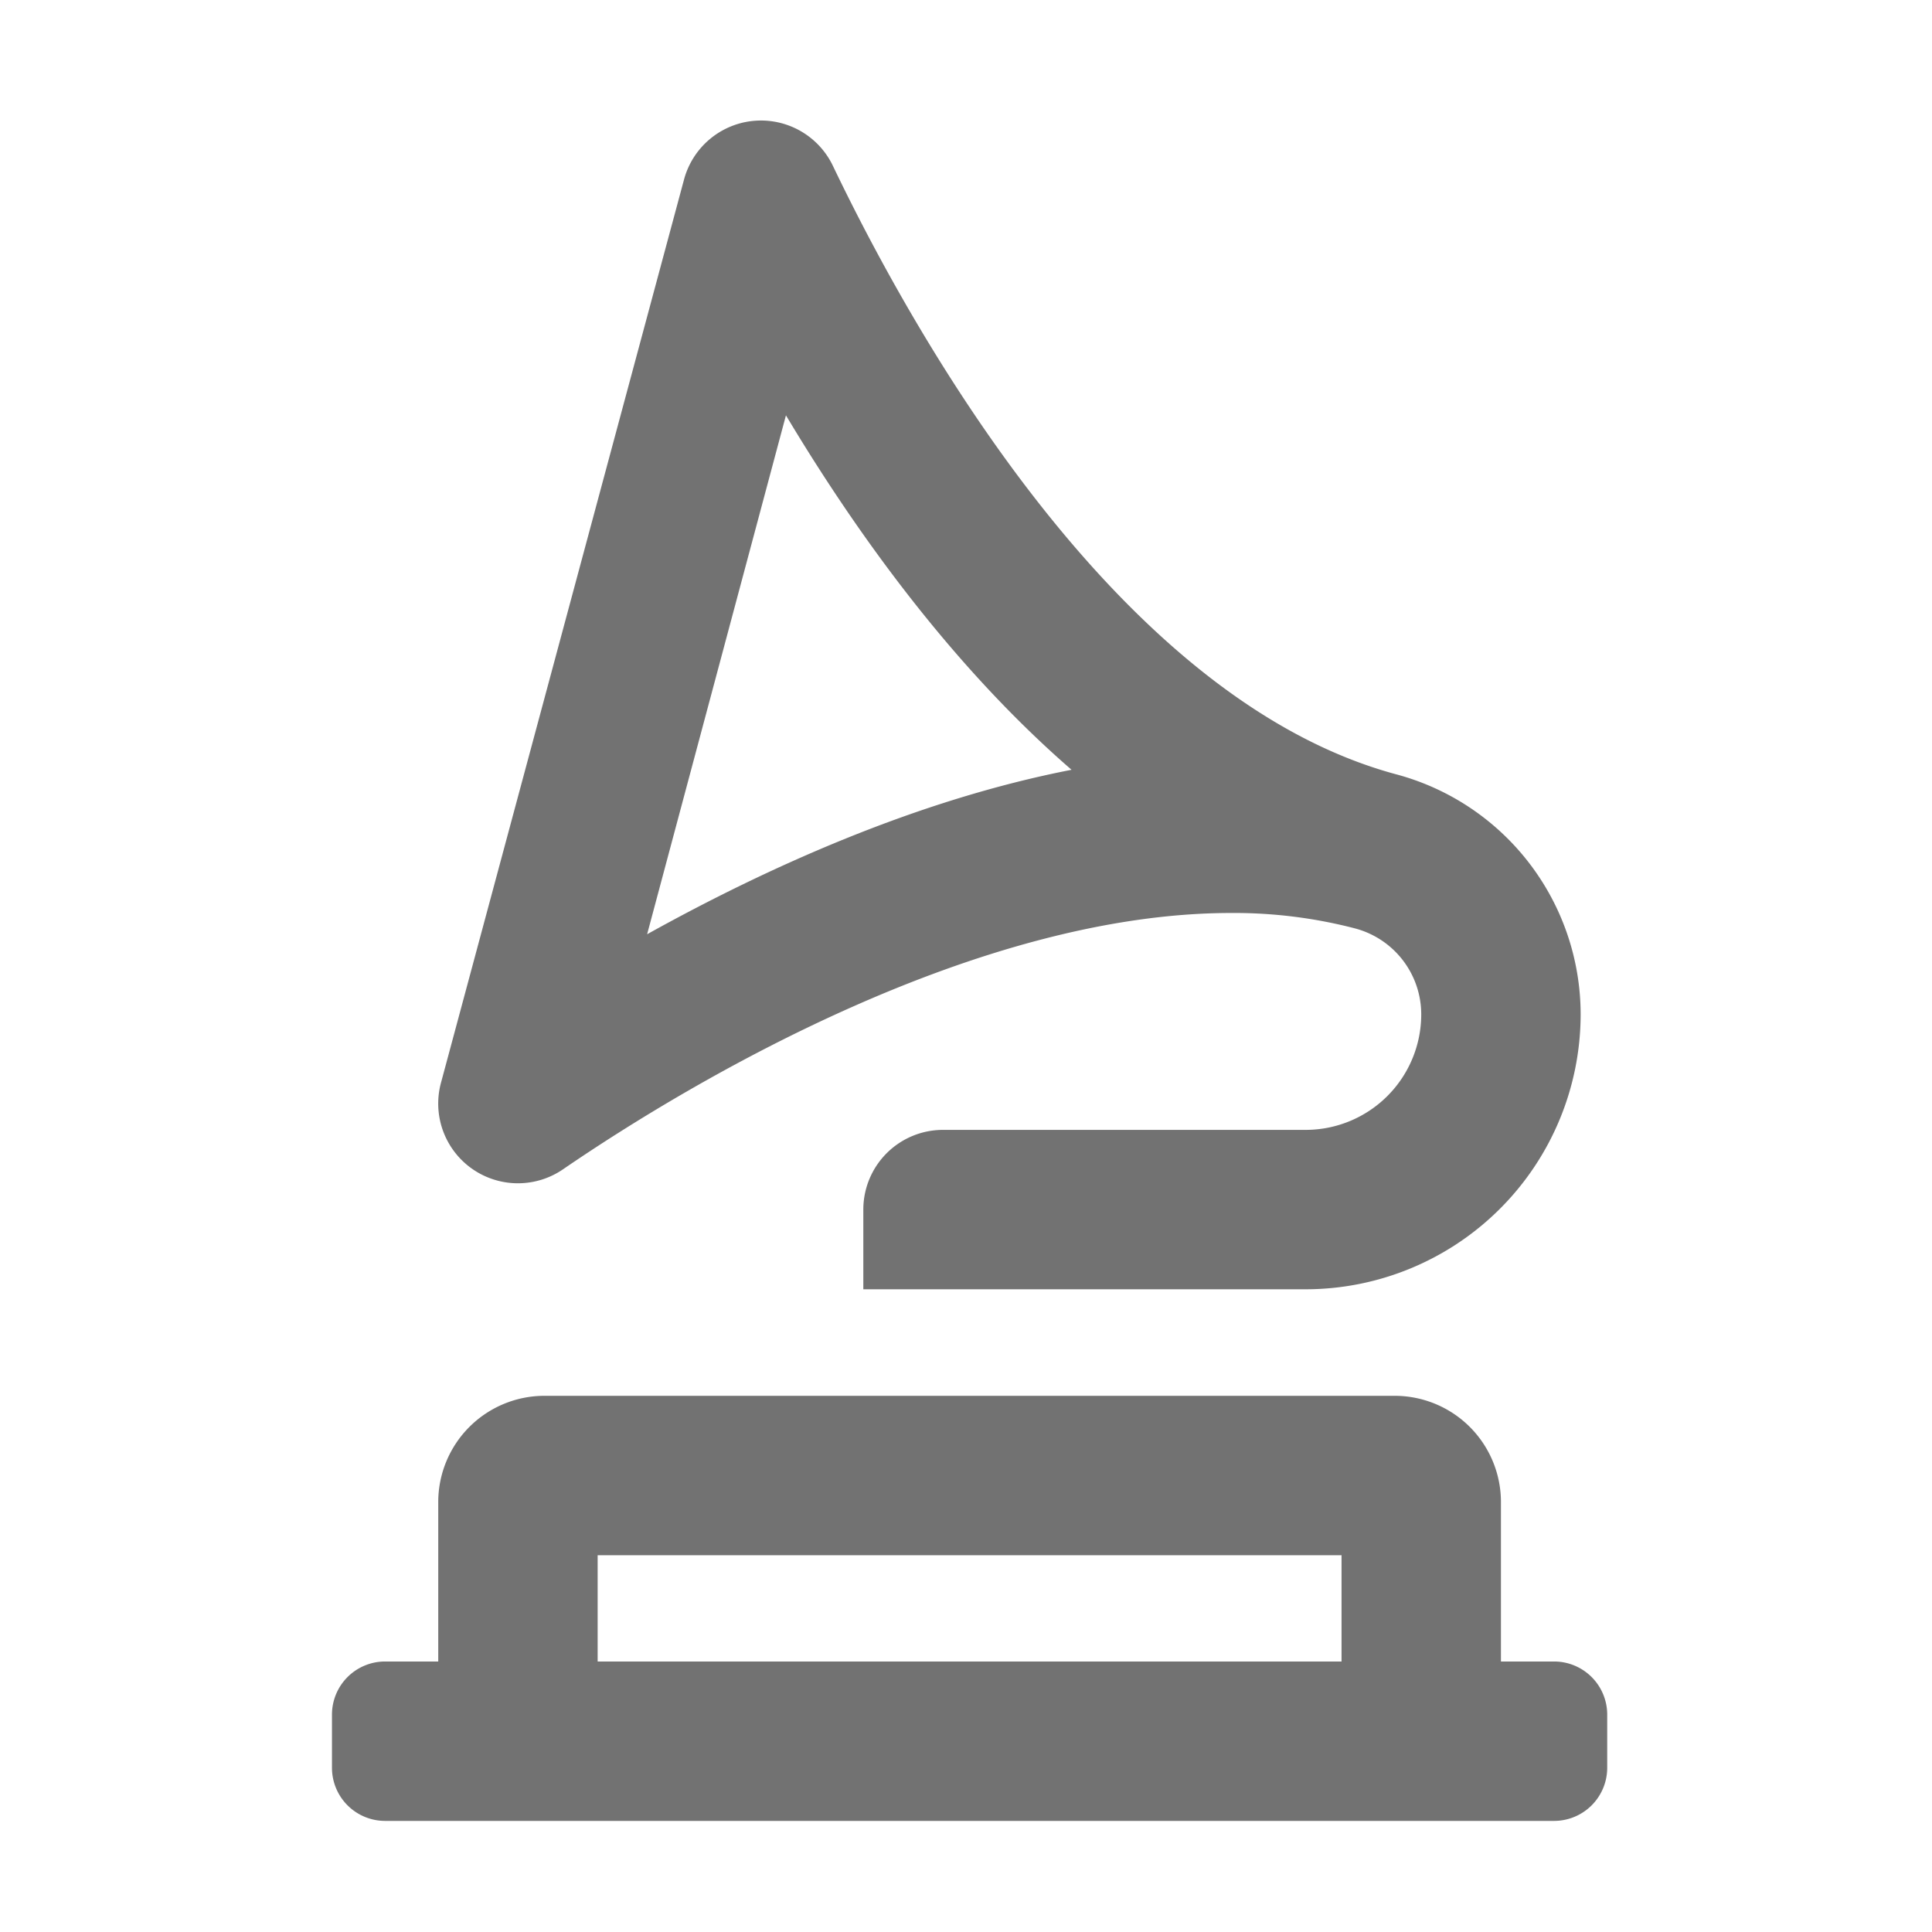 ﻿<?xml version='1.0' encoding='UTF-8'?>
<svg viewBox="-5.498 -1.997 31.997 32" xmlns="http://www.w3.org/2000/svg">
  <g transform="matrix(0.055, 0, 0, 0.055, 0, 0)">
    <path d="M56, 320A24 24 0 0 0 69.56, 315.8C109.69, 288.32 194.56, 238.61 270.75, 238.61A144.32 144.32 0 0 1 308.16, 243.28A26.79 26.79 0 0 1 328, 269.15A34.81 34.81 0 0 1 293.22, 303.92L184, 303.92A24 24 0 0 0 160, 327.92L160, 351.92L293.22, 351.92A82.87 82.87 0 0 0 376, 269.15A74.88 74.88 0 0 0 320.59, 196.89C236.91, 174.46 175.43, 65 150.84, 13.63A24 24 0 0 0 106, 17.79L32.81, 289.79A24 24 0 0 0 56, 320zM136.7, 88.76C158.49, 125.19 187.28, 164.76 222.7, 195.49C176.45, 204.49 131.46, 224.69 94.9, 245.01zM368, 464L352, 464L352, 416A32 32 0 0 0 320, 384L64, 384A32 32 0 0 0 32, 416L32, 464L16, 464A16 16 0 0 0 0, 480L0, 496A16 16 0 0 0 16, 512L368, 512A16 16 0 0 0 384, 496L384, 480A16 16 0 0 0 368, 464zM304, 464L80, 464L80, 432L304, 432z" fill="#727272" fill-opacity="1" class="Black" />
  </g>
</svg>